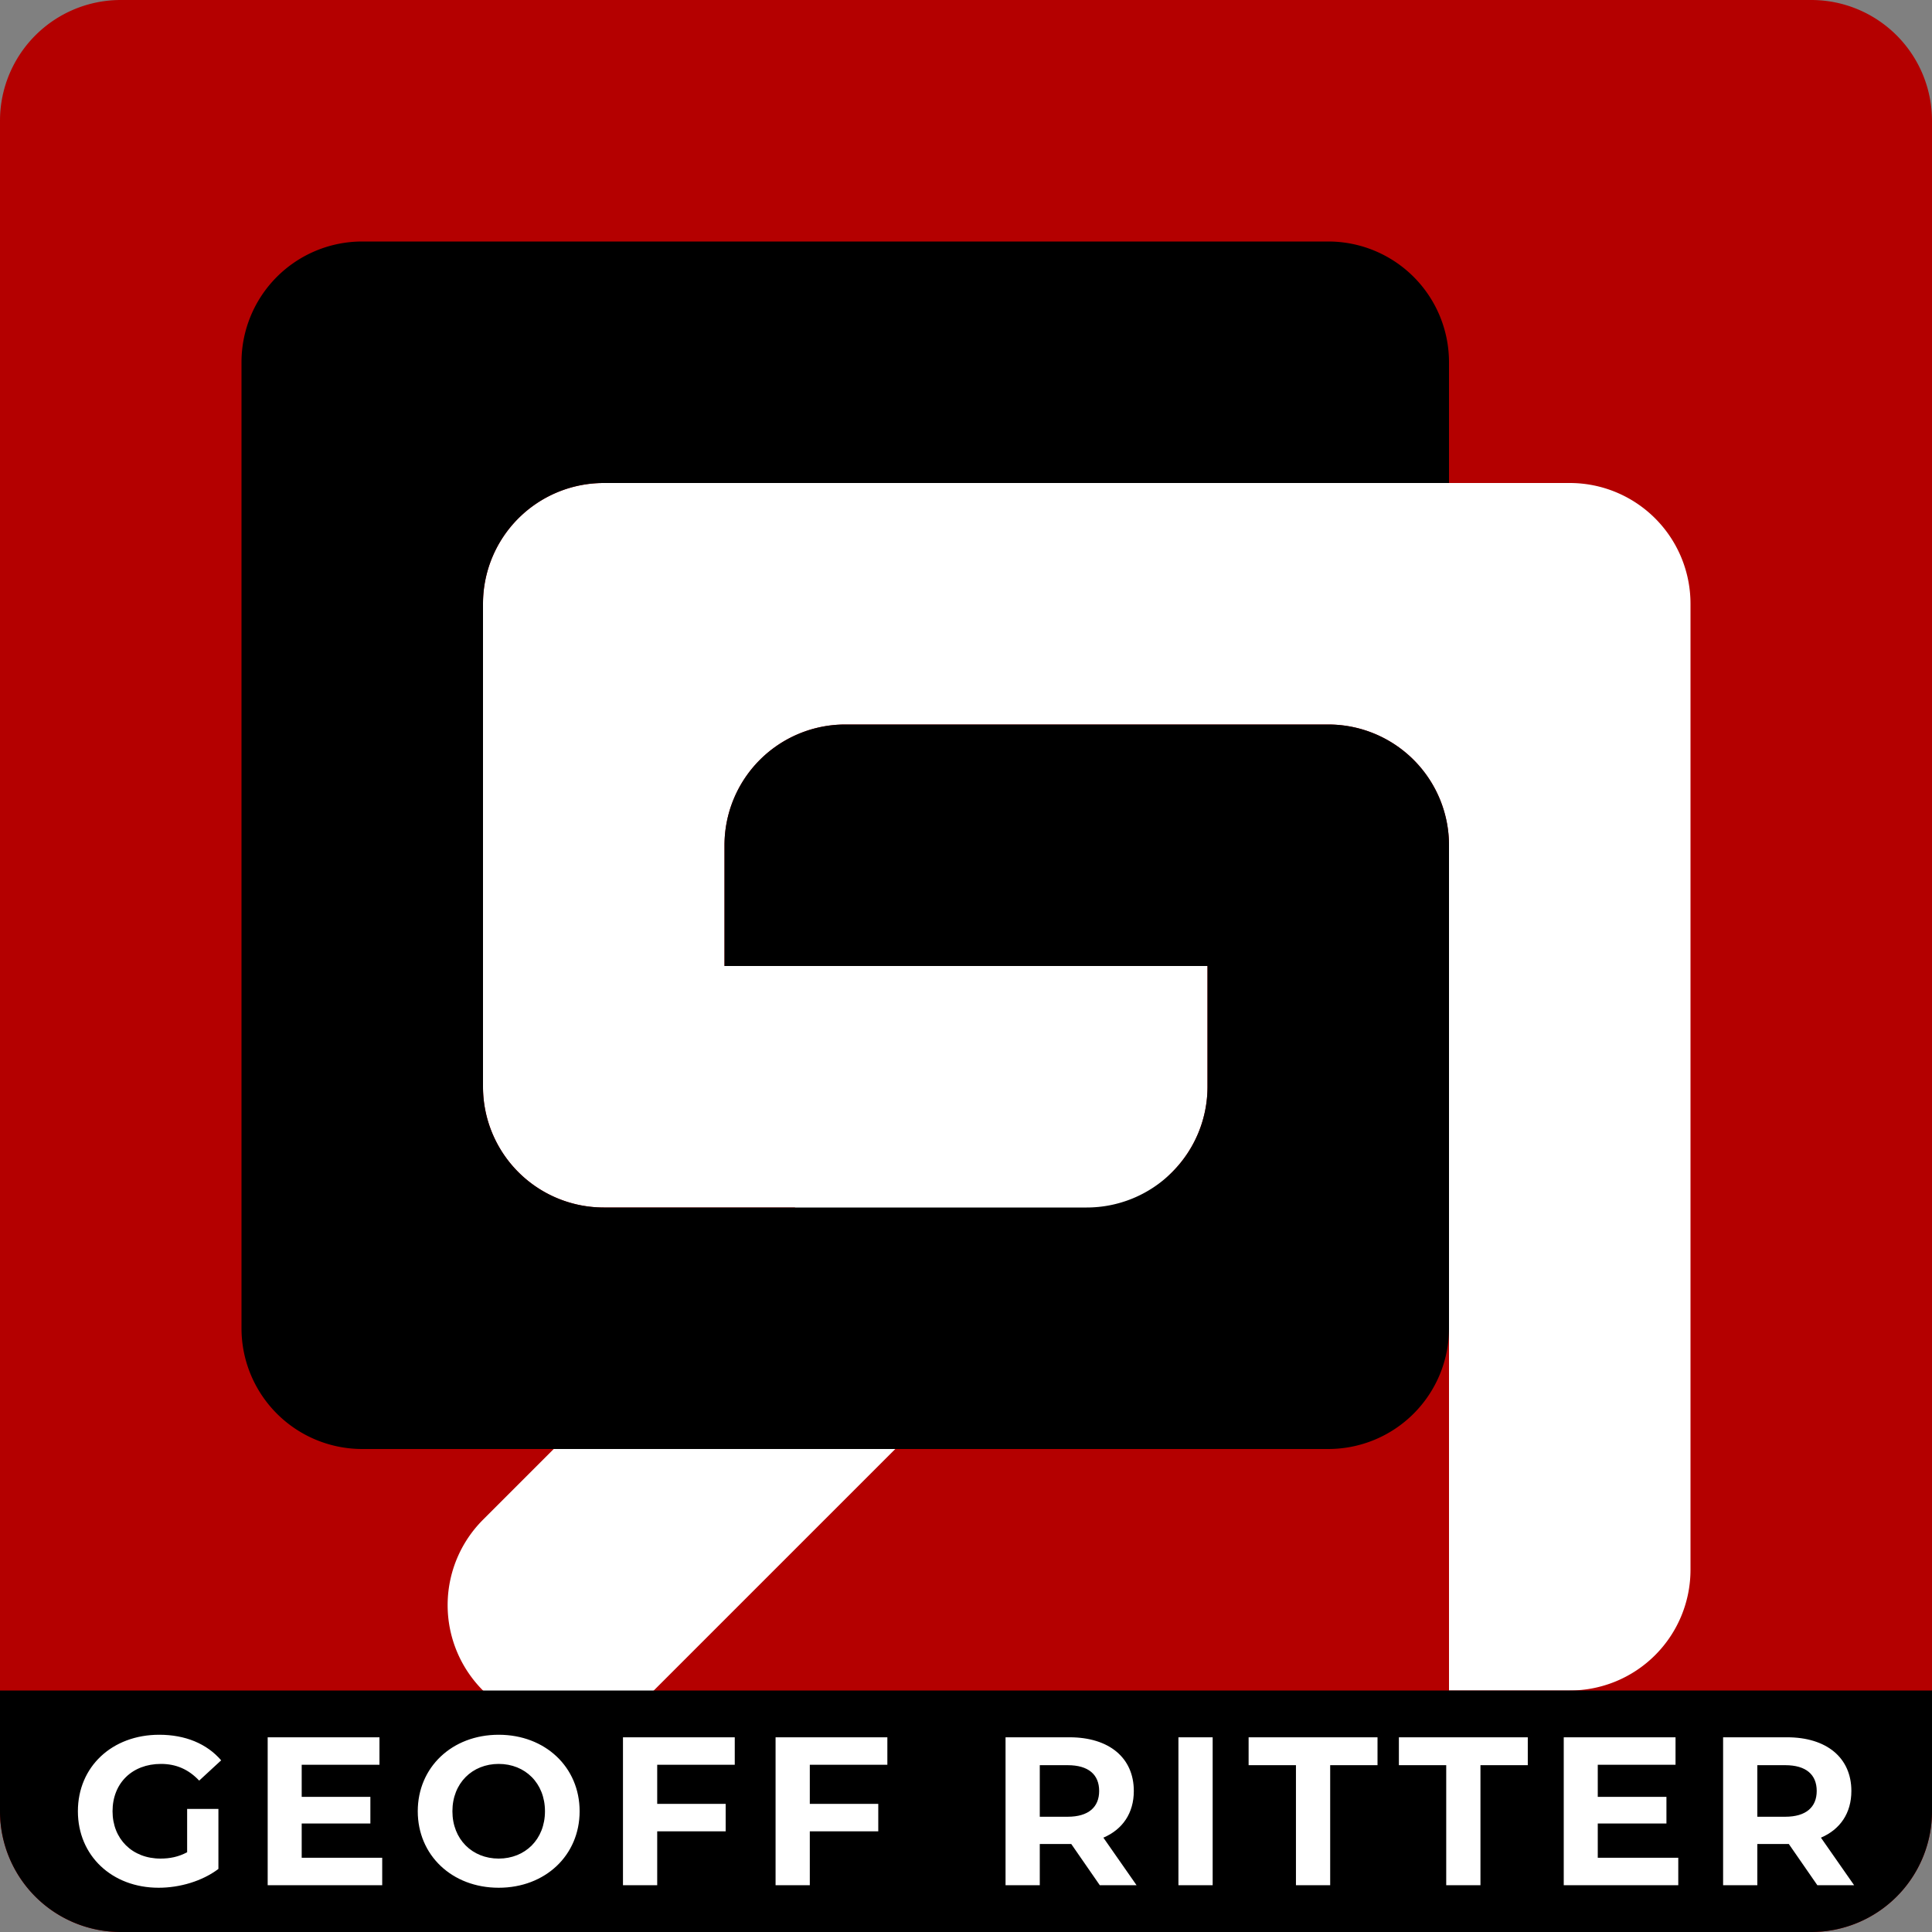 <?xml version="1.0" encoding="UTF-8" standalone="no"?>
<svg viewBox="0 0 256 256" version="1.1" xmlns="http://www.w3.org/2000/svg">
<rect x="0" y="0" width="256" height="256" fill="#808080" stroke="none"/>
<path style="fill:#b40000" d="M0,16a16 16 0 0 1 16-16h224a16 16 0 0 1 16 16V240a16 16 0 0 1-16 16H16a16 16 0 0 1-16-16Z"/>
<path style="fill:#ffffff" d="M64,80a16 16 0 0 1 16-16h128a16 16 0 0 1 16 16v128a16 16 0 0 1-16 16h-16v-112a16 16 0 0 0-16-16h-64a 16 16 0 0 0-16 16v16h64v16a16 16 0 0 1-4.686 11.314l-80 80-11.314-11.314a16 16 0 0 1 0-22.627L105.373 160H80a16 16 0 0 1-16-16Z"/>
<path style="fill:#000000" d="M32,48a16 16 0 0 1 16-16h128a16 16 0 0 1 16 16v16h-112a16 16 0 0 0-16 16v64a16 16 0 0 0 16 16h64a16 16 0 0 0 16-16v-16h-64v-16a16 16 0 0 1 16-16h64a16 16 0 0 1 16 16v64a16 16 0 0 1-16 16h-128a16 16 0 0 1-16-16Z"/>
<path style="fill:#000000" d="M0,224h256v16a16 16 0 0 1-16 16h-224a16 16 0 0 1-16-16Z"/>
<path style="fill:#ffffff" d="m 245.68,249.8 -4.396,-6.3 c 2.548,-1.092 4.032,-3.248 4.032,-6.188 0,-4.396 -3.276,-7.112 -8.512,-7.112 h -8.484 v 19.6 h 4.536 v -5.46 h 3.948 0.224 l 3.78,5.46 z m -4.956,-12.488 c 0,2.128 -1.4,3.416 -4.172,3.416 h -3.696 v -6.832 h 3.696 c 2.772,0 4.172,1.26 4.172,3.416 z m -29.012,8.848 v -4.536 h 9.1 v -3.528 h -9.1 v -4.256 h 10.304 v -3.64 h -14.812 v 19.6 h 15.176 v -3.64 z m -20.08,3.64 h 4.536 v -15.904 h 6.272 V 230.2 h -17.08 v 3.696 h 6.272 z m -19.912,0 h 4.536 v -15.904 h 6.272 V 230.2 h -17.08 v 3.696 h 6.272 z m -15.572,0 h 4.536 v -19.6 h -4.536 z m -5.548,0 -4.396,-6.3 c 2.548,-1.092 4.032,-3.248 4.032,-6.188 0,-4.396 -3.276,-7.112 -8.512,-7.112 h -8.484 v 19.6 h 4.536 v -5.46 h 3.948 0.224 l 3.78,5.46 z m -4.956,-12.488 c 0,2.128 -1.4,3.416 -4.172,3.416 h -3.696 v -6.832 h 3.696 c 2.772,0 4.172,1.26 4.172,3.416 z m -28.065,-3.472 v -3.64 h -14.812 v 19.6 h 4.536 v -7.14 h 9.072 v -3.64 h -9.072 v -5.18 z m -20.22,0 v -3.64 h -14.812 v 19.6 h 4.536 v -7.14 h 9.072 v -3.64 h -9.072 v -5.18 z m -31.28,16.296 c 6.16,0 10.724,-4.284 10.724,-10.136 0,-5.852 -4.564,-10.136 -10.724,-10.136 -6.188,0 -10.724,4.312 -10.724,10.136 0,5.824 4.536,10.136 10.724,10.136 z m 0,-3.864 c -3.5,0 -6.132,-2.548 -6.132,-6.272 0,-3.724 2.632,-6.272 6.132,-6.272 3.5,0 6.132,2.548 6.132,6.272 0,3.724 -2.632,6.272 -6.132,6.272 z M 39.977,246.16 v -4.536 h 9.1 v -3.528 h -9.1 v -4.256 h 10.304 v -3.64 h -14.812 v 19.6 h 15.176 v -3.64 z m -15.18,-0.728 c -1.148,0.616 -2.296,0.84 -3.528,0.84 -3.752,0 -6.356,-2.604 -6.356,-6.272 0,-3.724 2.604,-6.272 6.412,-6.272 1.988,0 3.64,0.7 5.068,2.212 l 2.912,-2.688 c -1.904,-2.212 -4.76,-3.388 -8.204,-3.388 -6.244,0 -10.78,4.228 -10.78,10.136 0,5.908 4.536,10.136 10.696,10.136 2.8,0 5.768,-0.868 7.924,-2.492 v -7.952 h -4.144 z"/>
</svg>
